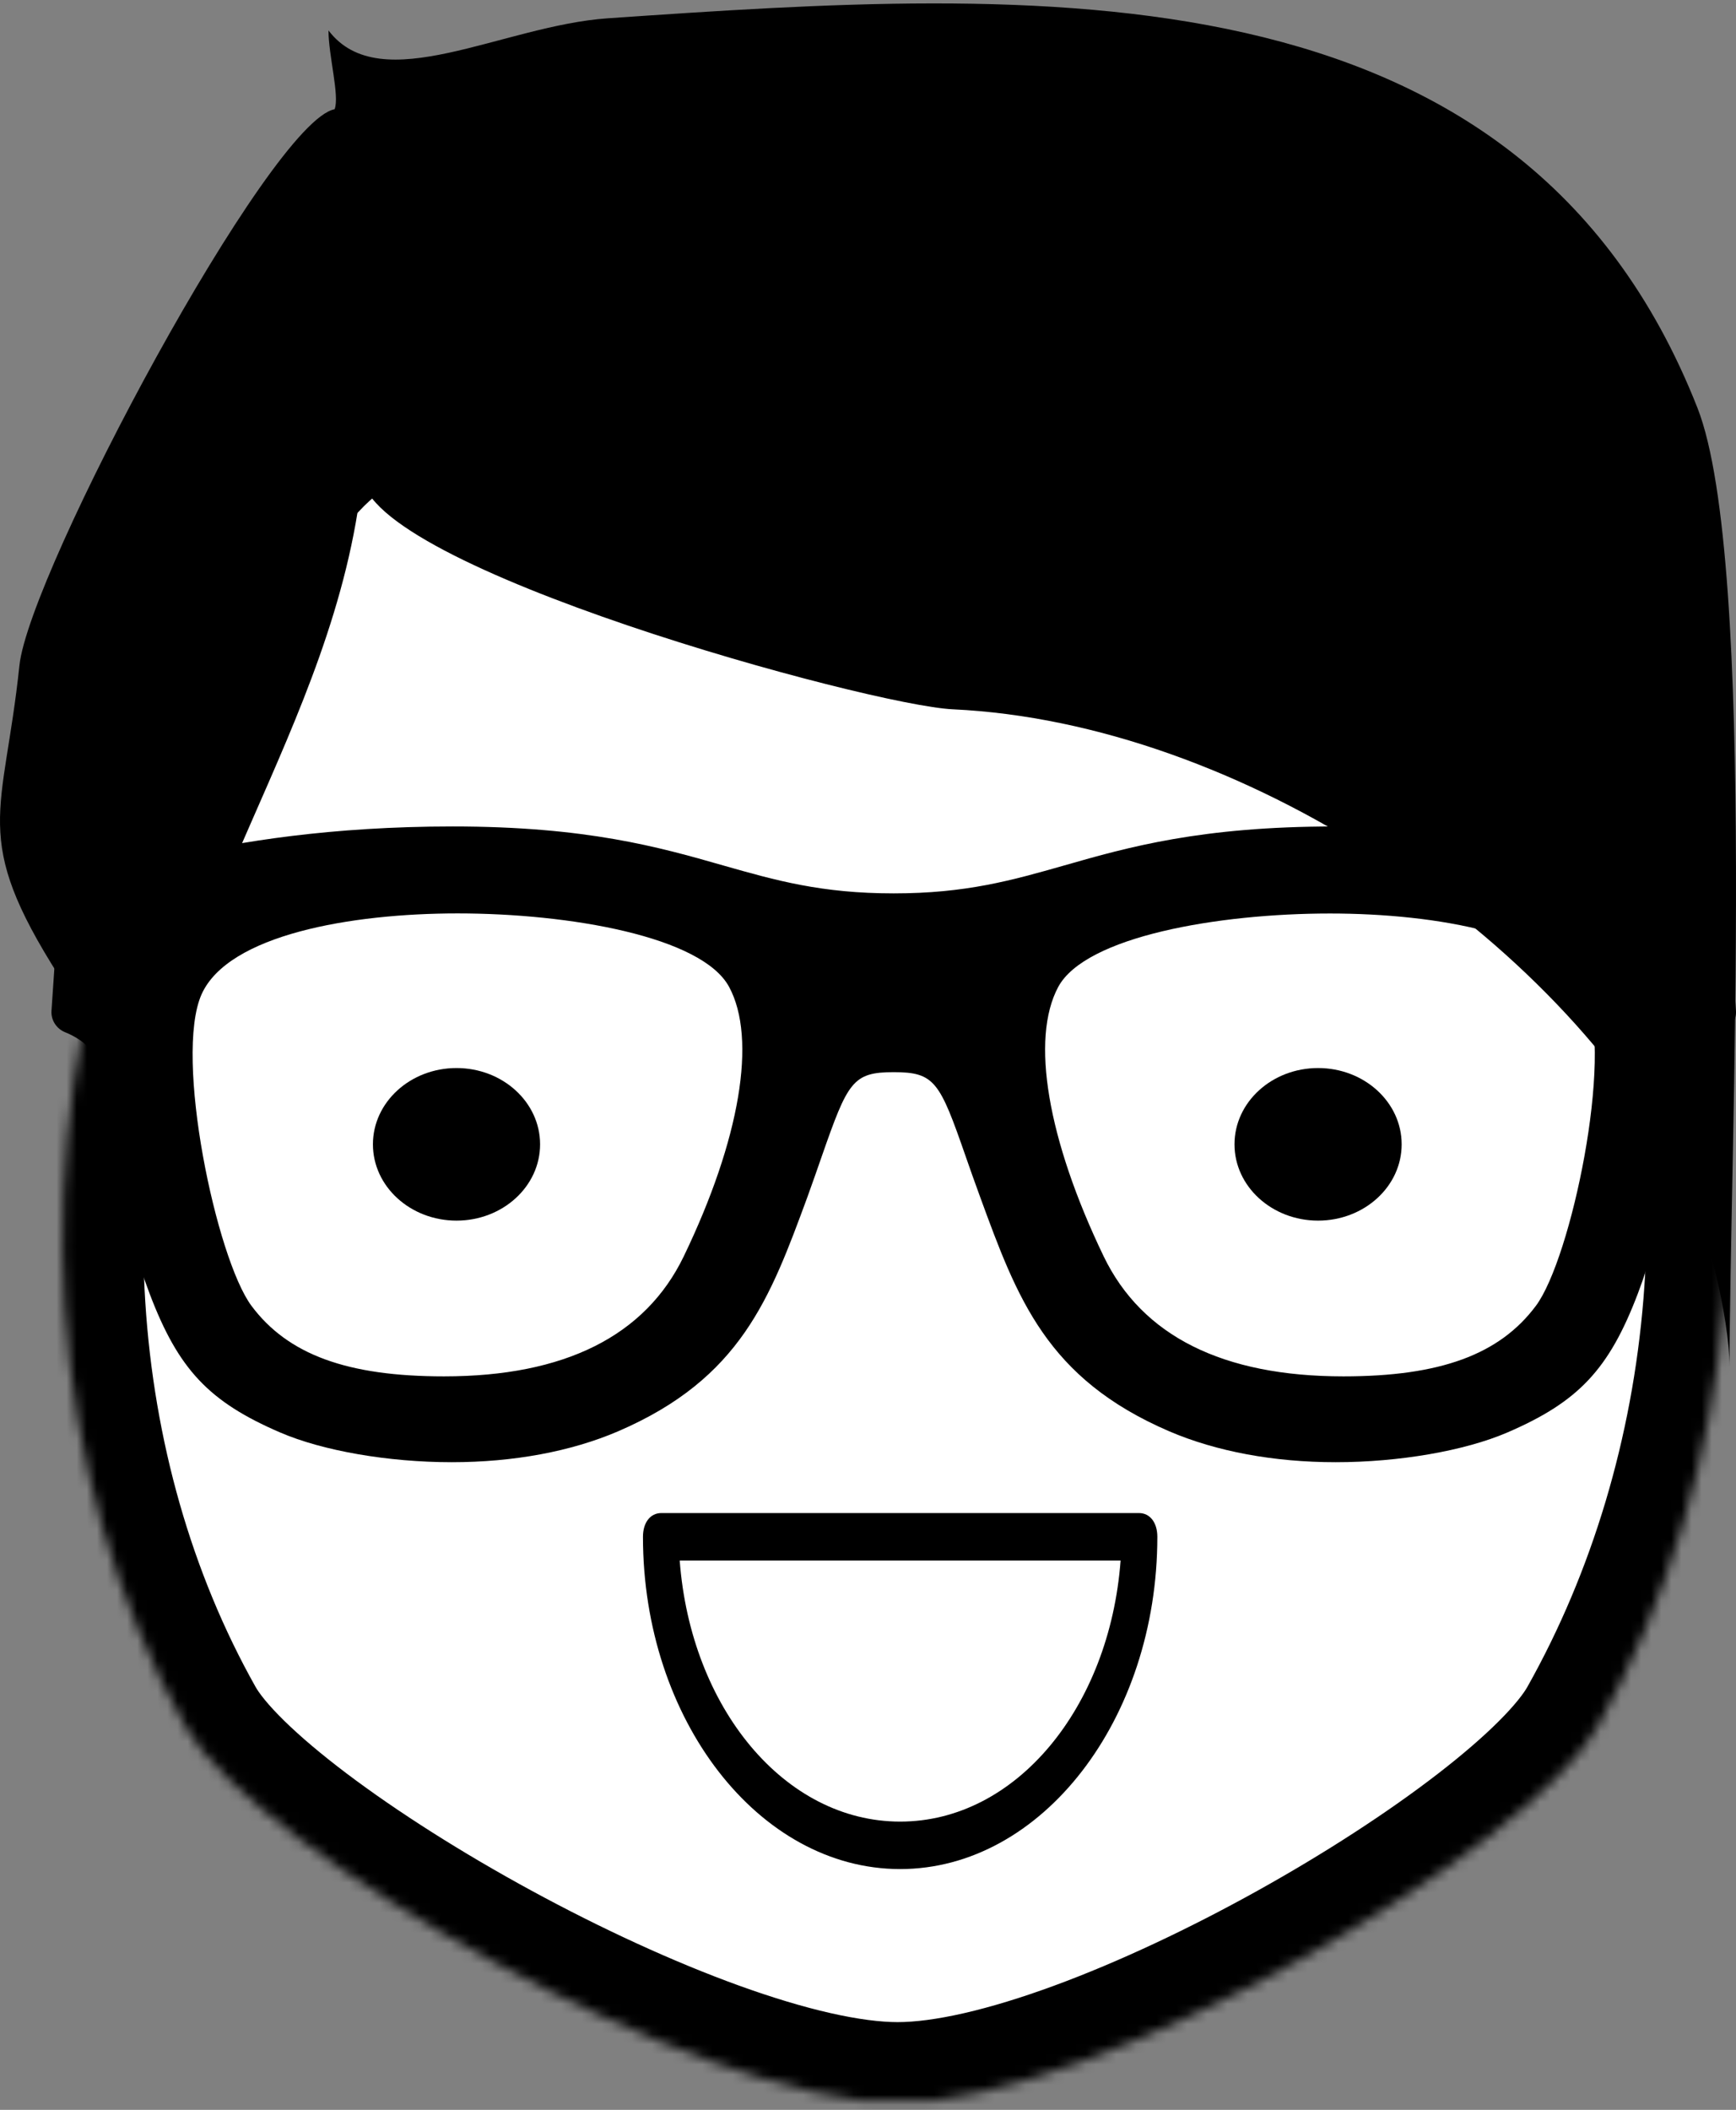 <?xml version="1.0" encoding="UTF-8" standalone="no"?>
<svg width="172px" height="209px" viewBox="0 0 172 209" version="1.1" xmlns="http://www.w3.org/2000/svg" xmlns:xlink="http://www.w3.org/1999/xlink">
    <rect x="0" y="0" width="172" height="209" fill="#808080" stroke="none"/>
    <!-- Generator: Sketch 41.2 (35397) - http://www.bohemiancoding.com/sketch -->
    <title>man</title>
    <desc>Created with Sketch.</desc>
    <defs>
        <path d="M152.202,25.375 C149.757,21.062 146.438,17.374 146.434,17.37 C142.429,11.564 160.674,2.009 159.445,2.565 L141.697,10.803 C134.845,3.836 124.798,0.224 111.911,0.224 C98.991,0.224 86.972,3.878 82.843,5.278 C78.711,3.878 66.685,0.224 53.76,0.224 C40.723,0.224 30.606,3.925 23.746,11.045 L17.111,5.278 L12.256,11.045 C8.296,9.209 7.33,27.897 6.796,28.507 C0.17,37.236 0.522,30.583 2.469,39.045 C5.188,50.883 1.748,48.033 6.796,51.123 C-3.772,79.739 -1.737,112.148 12.256,137.024 C19.193,149.355 62.989,174.302 82.843,174.302 C102.698,174.302 145.267,149.357 152.202,137.024 C166.256,112.043 169.327,79.435 158.726,50.746 C163.964,47.437 156.111,50.429 158.726,39.045 C160.469,31.44 155.902,31.899 152.202,25.375 Z" id="path-1"></path>
        <mask id="mask-2" maskContentUnits="userSpaceOnUse" maskUnits="objectBoundingBox" x="0" y="0" width="164.956" height="174.078" fill="white">
            <use xlink:href="#path-1"></use>
        </mask>
    </defs>
    <g id="Page-2" stroke="none" stroke-width="1" fill="none" fill-rule="evenodd">
        <g id="Desktop" transform="translate(-594, -448)">
            <g id="man" transform="translate(594, 448)">
                <g id="tiger" transform="translate(6.096, 34.007)" stroke-width="16" stroke="#000000" fill="#FFFFFF">
                    <g id="Group">
                        <use id="Shape" mask="url(#mask-2)" xlink:href="#path-1"></use>
                    </g>
                </g>
                <g id="glasses" transform="translate(5.096, 81.869)" fill="#000000">
                    <g id="Group">
                        <g>
                            <g id="Shape">
                                <path d="M164.963,6.245 C164.408,5.989 151.103,0 127.163,0 C113.905,0 106.706,2.039 100.36,3.858 C95.125,5.349 90.595,6.629 83.452,6.629 C76.299,6.629 71.778,5.349 66.544,3.858 C60.197,2.039 52.998,0 39.741,0 C15.8,0 2.496,5.989 1.94,6.245 C1.227,6.565 0.754,7.25 0.699,8.027 L0.004,18.277 C-0.052,19.182 0.495,20.041 1.366,20.388 C2.283,20.745 3.339,21.449 3.487,21.751 C3.608,22.116 3.83,23.25 4.173,24.868 C5.257,30.089 7.267,39.817 9.732,46.29 C12.576,53.778 15.606,56.996 22.666,60.032 C26.881,61.851 33.385,62.976 39.657,62.976 C45.781,62.976 51.488,61.915 56.149,59.913 C68.295,54.683 71.204,46.747 74.9,36.708 C75.438,35.218 75.91,33.874 76.327,32.667 C78.903,25.289 79.385,24.338 83.452,24.338 C87.519,24.338 88.01,25.289 90.576,32.667 C91.003,33.883 91.466,35.218 92.013,36.699 C95.691,46.747 98.591,54.683 110.746,59.913 C115.415,61.915 121.122,62.976 127.247,62.976 C133.51,62.976 140.023,61.851 144.247,60.032 C151.298,56.996 154.318,53.778 157.172,46.29 C159.618,39.854 161.628,30.153 162.712,24.951 C163.064,23.296 163.296,22.135 163.398,21.796 C163.574,21.449 164.63,20.745 165.538,20.388 C166.409,20.041 166.955,19.182 166.9,18.277 L166.205,8.027 C166.149,7.25 165.668,6.565 164.963,6.245 L164.963,6.245 L164.963,6.245 Z M62.652,42.578 C58.845,50.468 50.849,54.473 38.897,54.473 C29.308,54.473 23.425,52.315 19.821,47.488 C16.338,42.807 12.122,22.811 14.874,16.631 C17.514,10.725 29.698,8.613 40.241,8.613 C51.312,8.613 64.459,10.898 67.146,15.899 C69.907,21.028 68.23,31.003 62.652,42.578 L62.652,42.578 L62.652,42.578 Z M147.082,47.479 C143.478,52.315 137.595,54.473 128.006,54.473 C116.055,54.473 108.059,50.468 104.251,42.578 C98.683,31.003 96.997,21.038 99.749,15.899 C102.445,10.898 115.591,8.622 126.672,8.622 C137.197,8.622 149.389,10.725 152.03,16.631 C154.781,22.811 150.566,42.807 147.082,47.479 L147.082,47.479 L147.082,47.479 Z"></path>
                            </g>
                        </g>
                    </g>
                </g>
                <g id="Shape" fill="#000000">
                    <path d="M5.869,96.71 C7.256,98.884 13.891,113.478 15.744,113.866 C15.744,91.596 33.305,72.182 35.9,47.166 C36.308,56.217 86.155,69.875 94.391,70.263 C122.868,71.586 154.363,92.655 166.718,116.56 C169.057,121.087 171.354,130.488 171.354,135.412 C171.354,114.948 174.128,55.489 168.178,40.398 C150.57,-4.301 102.309,-1.069 60.248,1.81 C49.793,2.523 37.726,9.839 32.546,3.015 C32.546,5.51 33.661,9.499 33.153,10.822 C26.748,12.018 2.903,56.666 1.924,65.924 C0.365,80.783 -2.953,82.858 5.869,96.71 Z"></path>
                </g>
                <ellipse id="Oval" fill="#000000" cx="45.23" cy="113.356" rx="8.281" ry="7.557"></ellipse>
                <ellipse id="Oval" fill="#000000" cx="130.593" cy="113.356" rx="8.281" ry="7.557"></ellipse>
                <g id="smile" transform="translate(63.704, 149.882)" fill="#000000">
                    <path d="M49.143,0 L1.82,0 C0.728,0 0,0.94 0,2.351 C0,20.455 11.467,35.266 25.481,35.266 C39.496,35.266 50.963,20.455 50.963,2.351 C50.963,0.94 50.235,0 49.143,0 Z M25.481,30.564 C14.015,30.564 4.732,19.279 3.64,4.702 L47.323,4.702 C46.231,19.279 36.948,30.564 25.481,30.564 Z" id="Shape"></path>
                </g>
            </g>
        </g>
    </g>
</svg>
